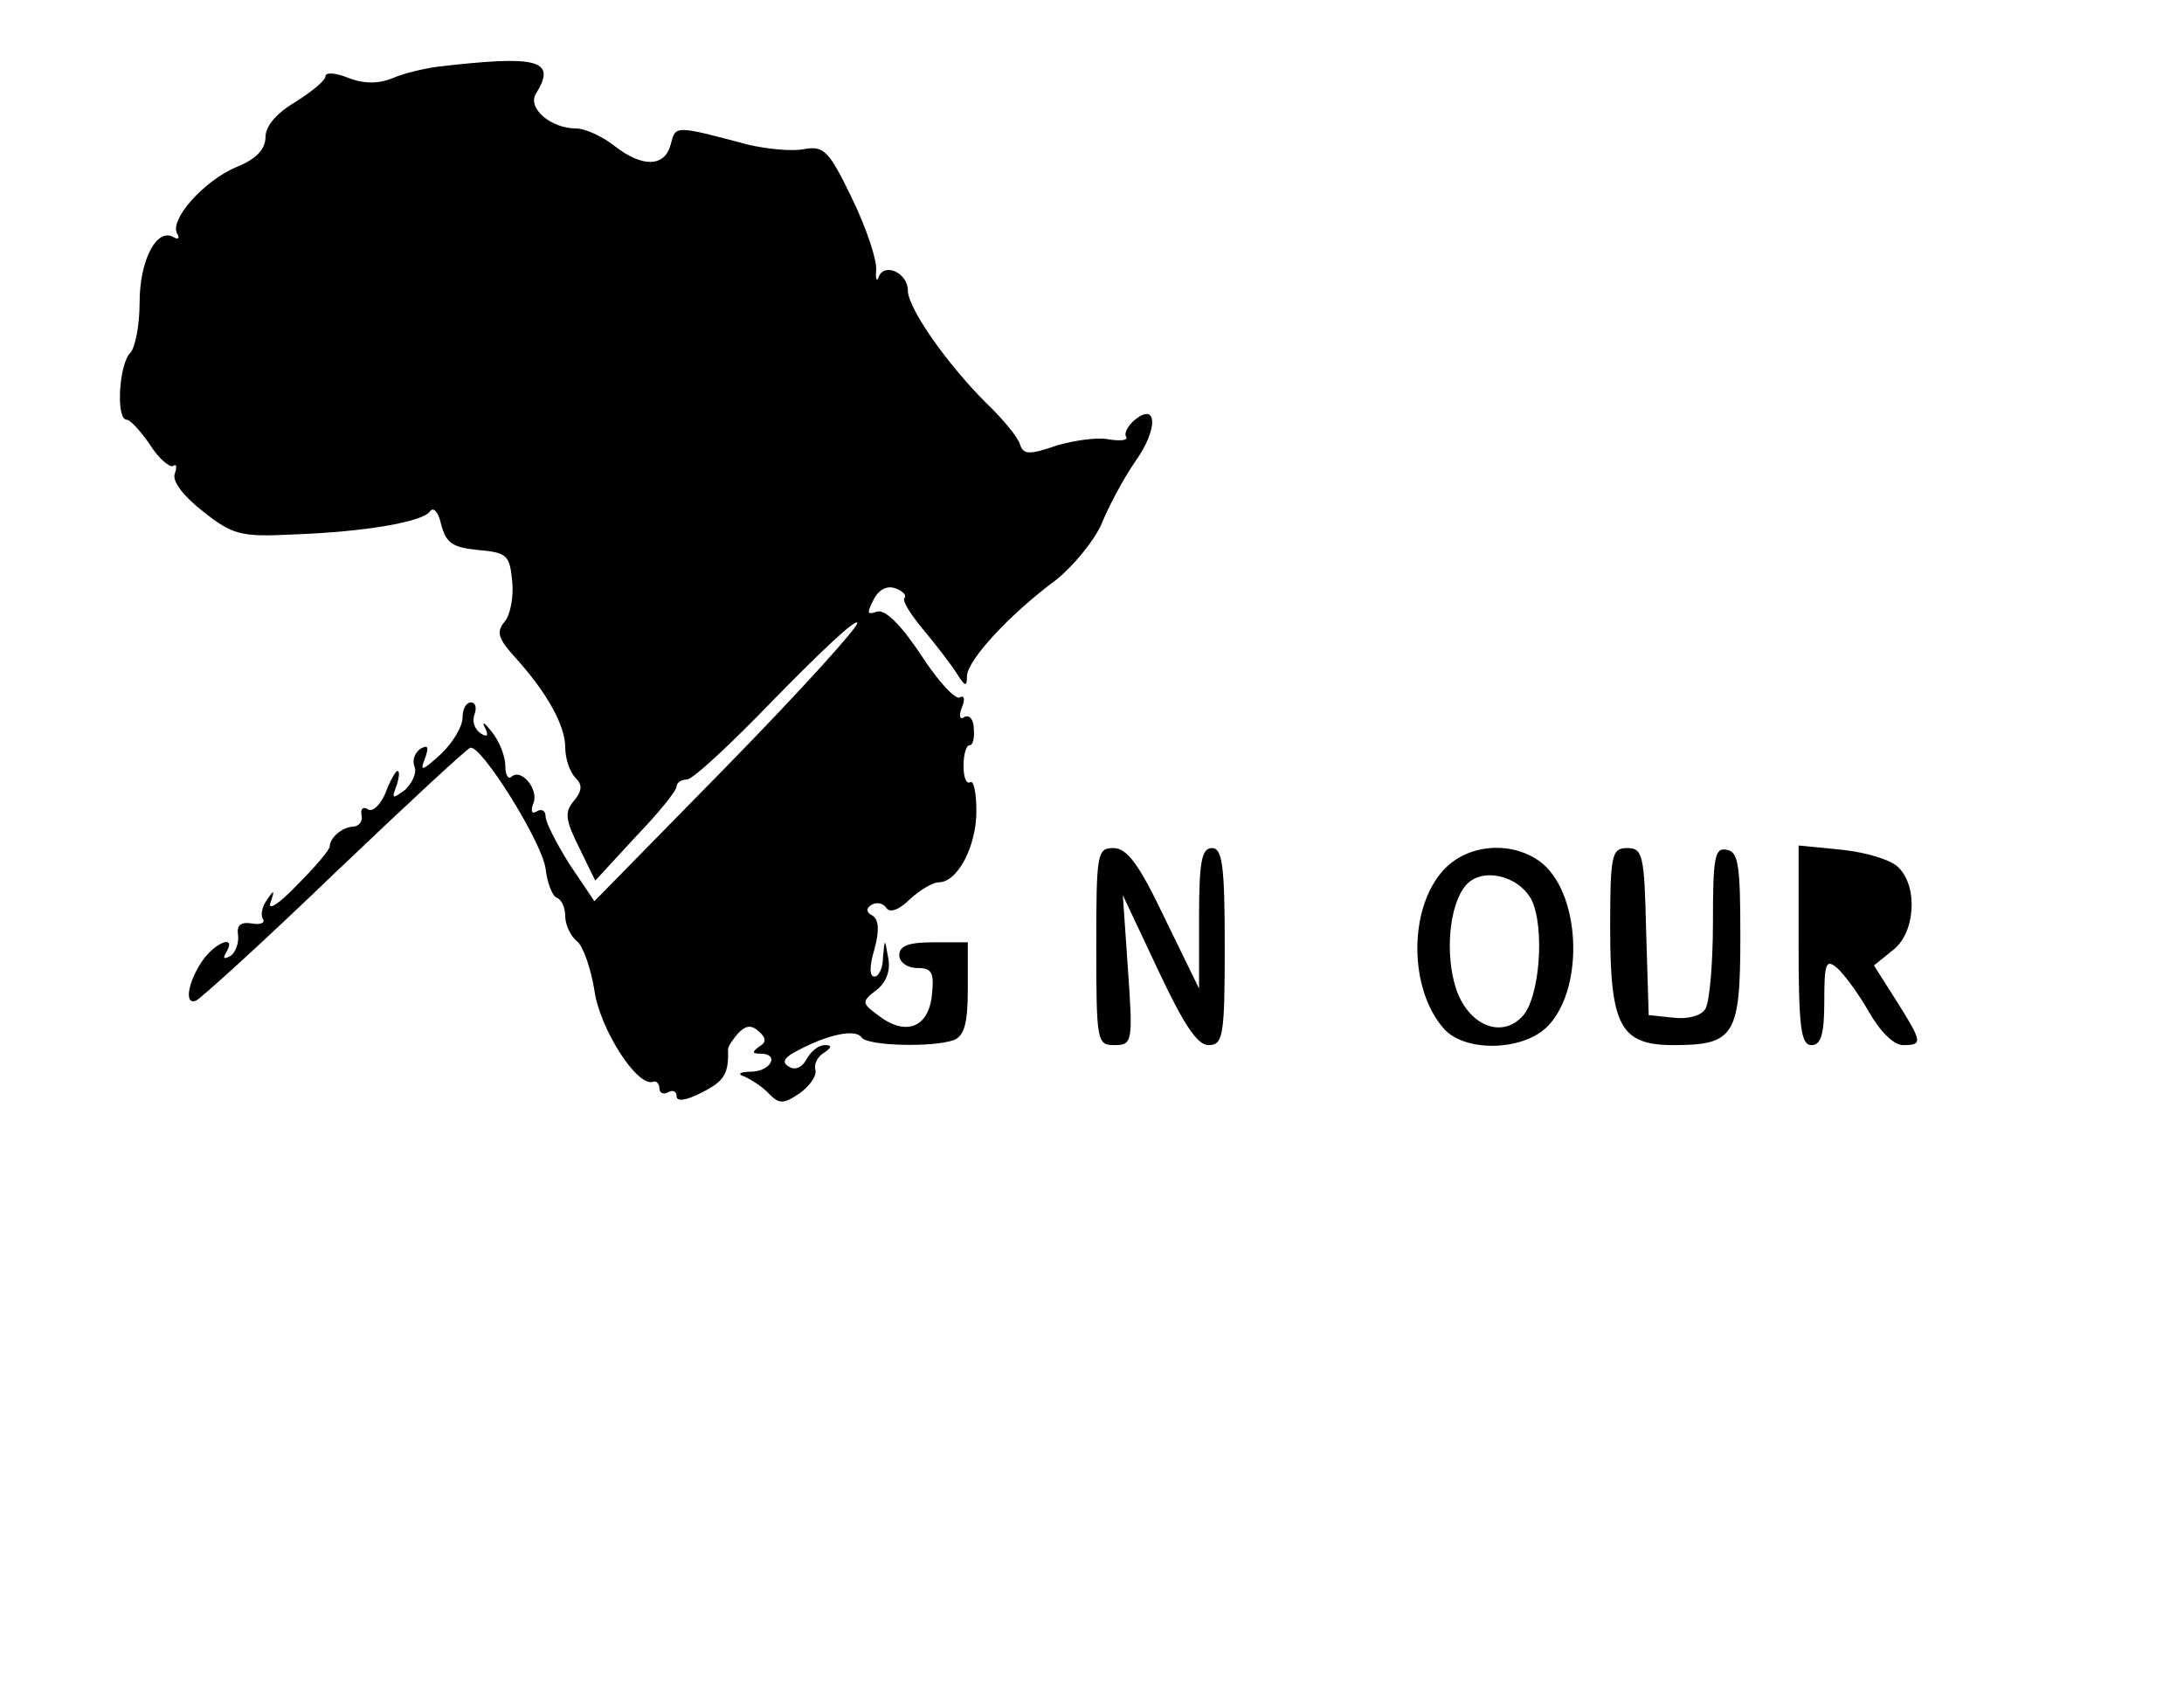<?xml version="1.0" standalone="no"?>
<!DOCTYPE svg PUBLIC "-//W3C//DTD SVG 20010904//EN"
 "http://www.w3.org/TR/2001/REC-SVG-20010904/DTD/svg10.dtd">
<svg version="1.0" xmlns="http://www.w3.org/2000/svg"
 width="255pt" height="198pt" viewBox="0 0 255 198"
 preserveAspectRatio="xMidYMid meet">
<g transform="translate(0,198) scale(0.1,-0.1)"
fill="#000000" stroke="none">
<path d="M510 1902 c-14 -2 -37 -7 -51 -13 -17 -7 -34 -7 -52 0 -15 6 -27 7
-27 2 0 -5 -16 -18 -35 -30 -22 -13 -35 -28 -35 -41 0 -14 -11 -26 -34 -35
-38 -16 -79 -62 -69 -78 3 -5 1 -7 -4 -4 -20 12 -40 -27 -40 -76 0 -26 -5 -53
-11 -59 -13 -13 -17 -78 -4 -78 4 0 16 -13 27 -29 10 -16 23 -27 27 -25 4 3 5
-1 2 -9 -3 -9 10 -26 33 -44 34 -27 44 -30 103 -27 87 3 154 15 162 27 4 6 10
-1 13 -15 6 -22 13 -27 43 -30 34 -3 37 -6 40 -36 2 -18 -2 -40 -9 -48 -10
-12 -7 -20 13 -42 37 -41 58 -79 58 -105 0 -12 5 -28 12 -35 8 -8 8 -15 -2
-27 -11 -13 -10 -22 6 -54 l19 -39 47 51 c27 28 48 54 48 59 0 4 5 8 12 8 7 0
53 43 104 96 51 52 93 92 95 87 2 -4 -66 -79 -152 -167 l-155 -158 -29 43
c-15 24 -28 49 -28 56 0 7 -5 9 -10 6 -6 -4 -8 0 -4 10 6 16 -15 41 -26 30 -4
-3 -7 3 -7 13 0 11 -7 29 -16 40 -8 10 -12 13 -8 5 5 -10 3 -12 -5 -7 -7 5
-10 14 -7 22 3 8 1 14 -4 14 -6 0 -10 -8 -10 -18 0 -10 -11 -29 -26 -43 -21
-19 -24 -20 -18 -5 5 14 4 17 -5 12 -7 -5 -10 -14 -7 -21 3 -8 -3 -19 -11 -27
-15 -11 -16 -11 -10 5 3 9 4 17 1 17 -2 0 -9 -12 -14 -26 -6 -14 -15 -22 -20
-19 -6 4 -9 1 -8 -6 2 -7 -2 -13 -9 -14 -13 0 -28 -13 -28 -23 0 -4 -17 -24
-38 -45 -22 -23 -35 -31 -31 -20 5 14 4 15 -4 3 -6 -8 -8 -18 -5 -23 3 -4 -3
-7 -13 -5 -13 2 -18 -2 -16 -14 1 -9 -3 -20 -9 -24 -8 -4 -9 -3 -5 4 13 22
-13 12 -28 -10 -17 -25 -21 -52 -7 -46 5 2 78 68 161 148 84 80 155 146 159
147 12 5 84 -110 88 -141 2 -17 8 -32 13 -34 6 -2 10 -12 10 -22 0 -9 6 -23
14 -29 7 -6 16 -32 20 -57 6 -44 49 -112 68 -107 4 2 8 -2 8 -8 0 -5 5 -7 10
-4 6 3 10 1 10 -5 0 -6 11 -5 30 5 26 13 31 22 30 50 0 3 5 11 12 19 9 9 15
10 24 2 9 -8 9 -13 0 -18 -8 -6 -8 -8 2 -8 22 0 13 -20 -10 -21 -15 0 -18 -3
-8 -6 8 -4 21 -12 28 -20 12 -12 17 -12 36 1 11 8 20 20 18 27 -2 7 3 16 10
20 9 6 10 9 1 9 -7 0 -16 -7 -21 -16 -5 -10 -14 -14 -21 -9 -9 5 -5 11 11 19
36 19 67 25 74 15 6 -10 84 -12 108 -3 12 5 16 20 16 60 l0 54 -40 0 c-29 0
-40 -4 -40 -15 0 -8 9 -15 21 -15 17 0 20 -5 17 -32 -4 -38 -31 -48 -63 -23
-19 14 -19 16 -2 29 12 9 17 23 14 38 -4 23 -4 23 -6 1 0 -13 -5 -23 -10 -23
-6 0 -6 12 0 32 6 22 5 34 -2 39 -8 4 -8 9 -1 13 6 3 13 2 17 -4 4 -6 15 -2
27 10 12 11 27 20 34 20 22 0 44 42 44 83 0 21 -3 36 -7 34 -5 -3 -8 6 -8 19
0 13 3 24 7 24 4 0 6 9 5 19 0 11 -5 17 -11 14 -5 -4 -7 1 -3 11 4 9 3 15 -2
12 -5 -4 -26 19 -46 50 -24 36 -42 53 -51 50 -12 -4 -12 -2 -4 14 6 12 16 17
26 13 8 -3 13 -8 10 -11 -3 -3 7 -19 22 -37 15 -18 32 -40 39 -51 10 -16 12
-16 12 -3 1 19 50 72 104 112 20 16 44 45 53 65 8 20 26 54 40 74 27 38 25 70
-2 47 -7 -6 -12 -15 -9 -19 2 -4 -6 -5 -20 -3 -13 3 -40 -1 -61 -7 -32 -11
-39 -11 -43 1 -2 8 -20 30 -40 49 -45 45 -91 110 -91 131 0 20 -27 33 -34 16
-2 -7 -4 -3 -3 8 1 11 -11 48 -28 83 -27 56 -33 62 -56 58 -14 -3 -43 0 -65 5
-87 23 -85 23 -91 0 -7 -26 -33 -27 -66 -1 -14 11 -34 20 -44 20 -30 0 -58 24
-47 41 24 39 3 45 -116 31z"/>
<path d="M1280 875 c0 -111 1 -115 21 -115 21 0 22 3 16 88 l-6 87 41 -87 c30
-64 46 -88 59 -88 17 0 19 10 19 115 0 96 -3 115 -15 115 -12 0 -15 -16 -15
-82 l0 -82 -40 82 c-30 63 -44 82 -60 82 -19 0 -20 -6 -20 -115z"/>
<path d="M1686 965 c-42 -45 -41 -140 0 -186 25 -28 94 -26 122 4 43 46 37
158 -11 192 -34 24 -84 19 -111 -10z m102 -35 c16 -32 10 -116 -11 -137 -25
-26 -63 -9 -77 33 -13 40 -8 97 11 120 18 22 61 13 77 -16z"/>
<path d="M1880 897 c0 -115 12 -137 74 -137 71 0 78 11 78 126 0 83 -2 100
-16 102 -14 3 -16 -9 -16 -85 0 -48 -4 -94 -9 -101 -5 -8 -21 -12 -37 -10
l-29 3 -3 98 c-2 89 -4 97 -22 97 -18 0 -20 -7 -20 -93z"/>
<path d="M2100 876 c0 -96 3 -116 15 -116 11 0 15 12 15 51 0 45 2 50 15 39 8
-7 25 -30 37 -51 13 -23 29 -39 40 -39 23 0 23 3 -8 52 l-26 41 21 17 c27 19
31 74 8 97 -8 9 -38 18 -66 21 l-51 5 0 -117z"/>
</g>
</svg>

